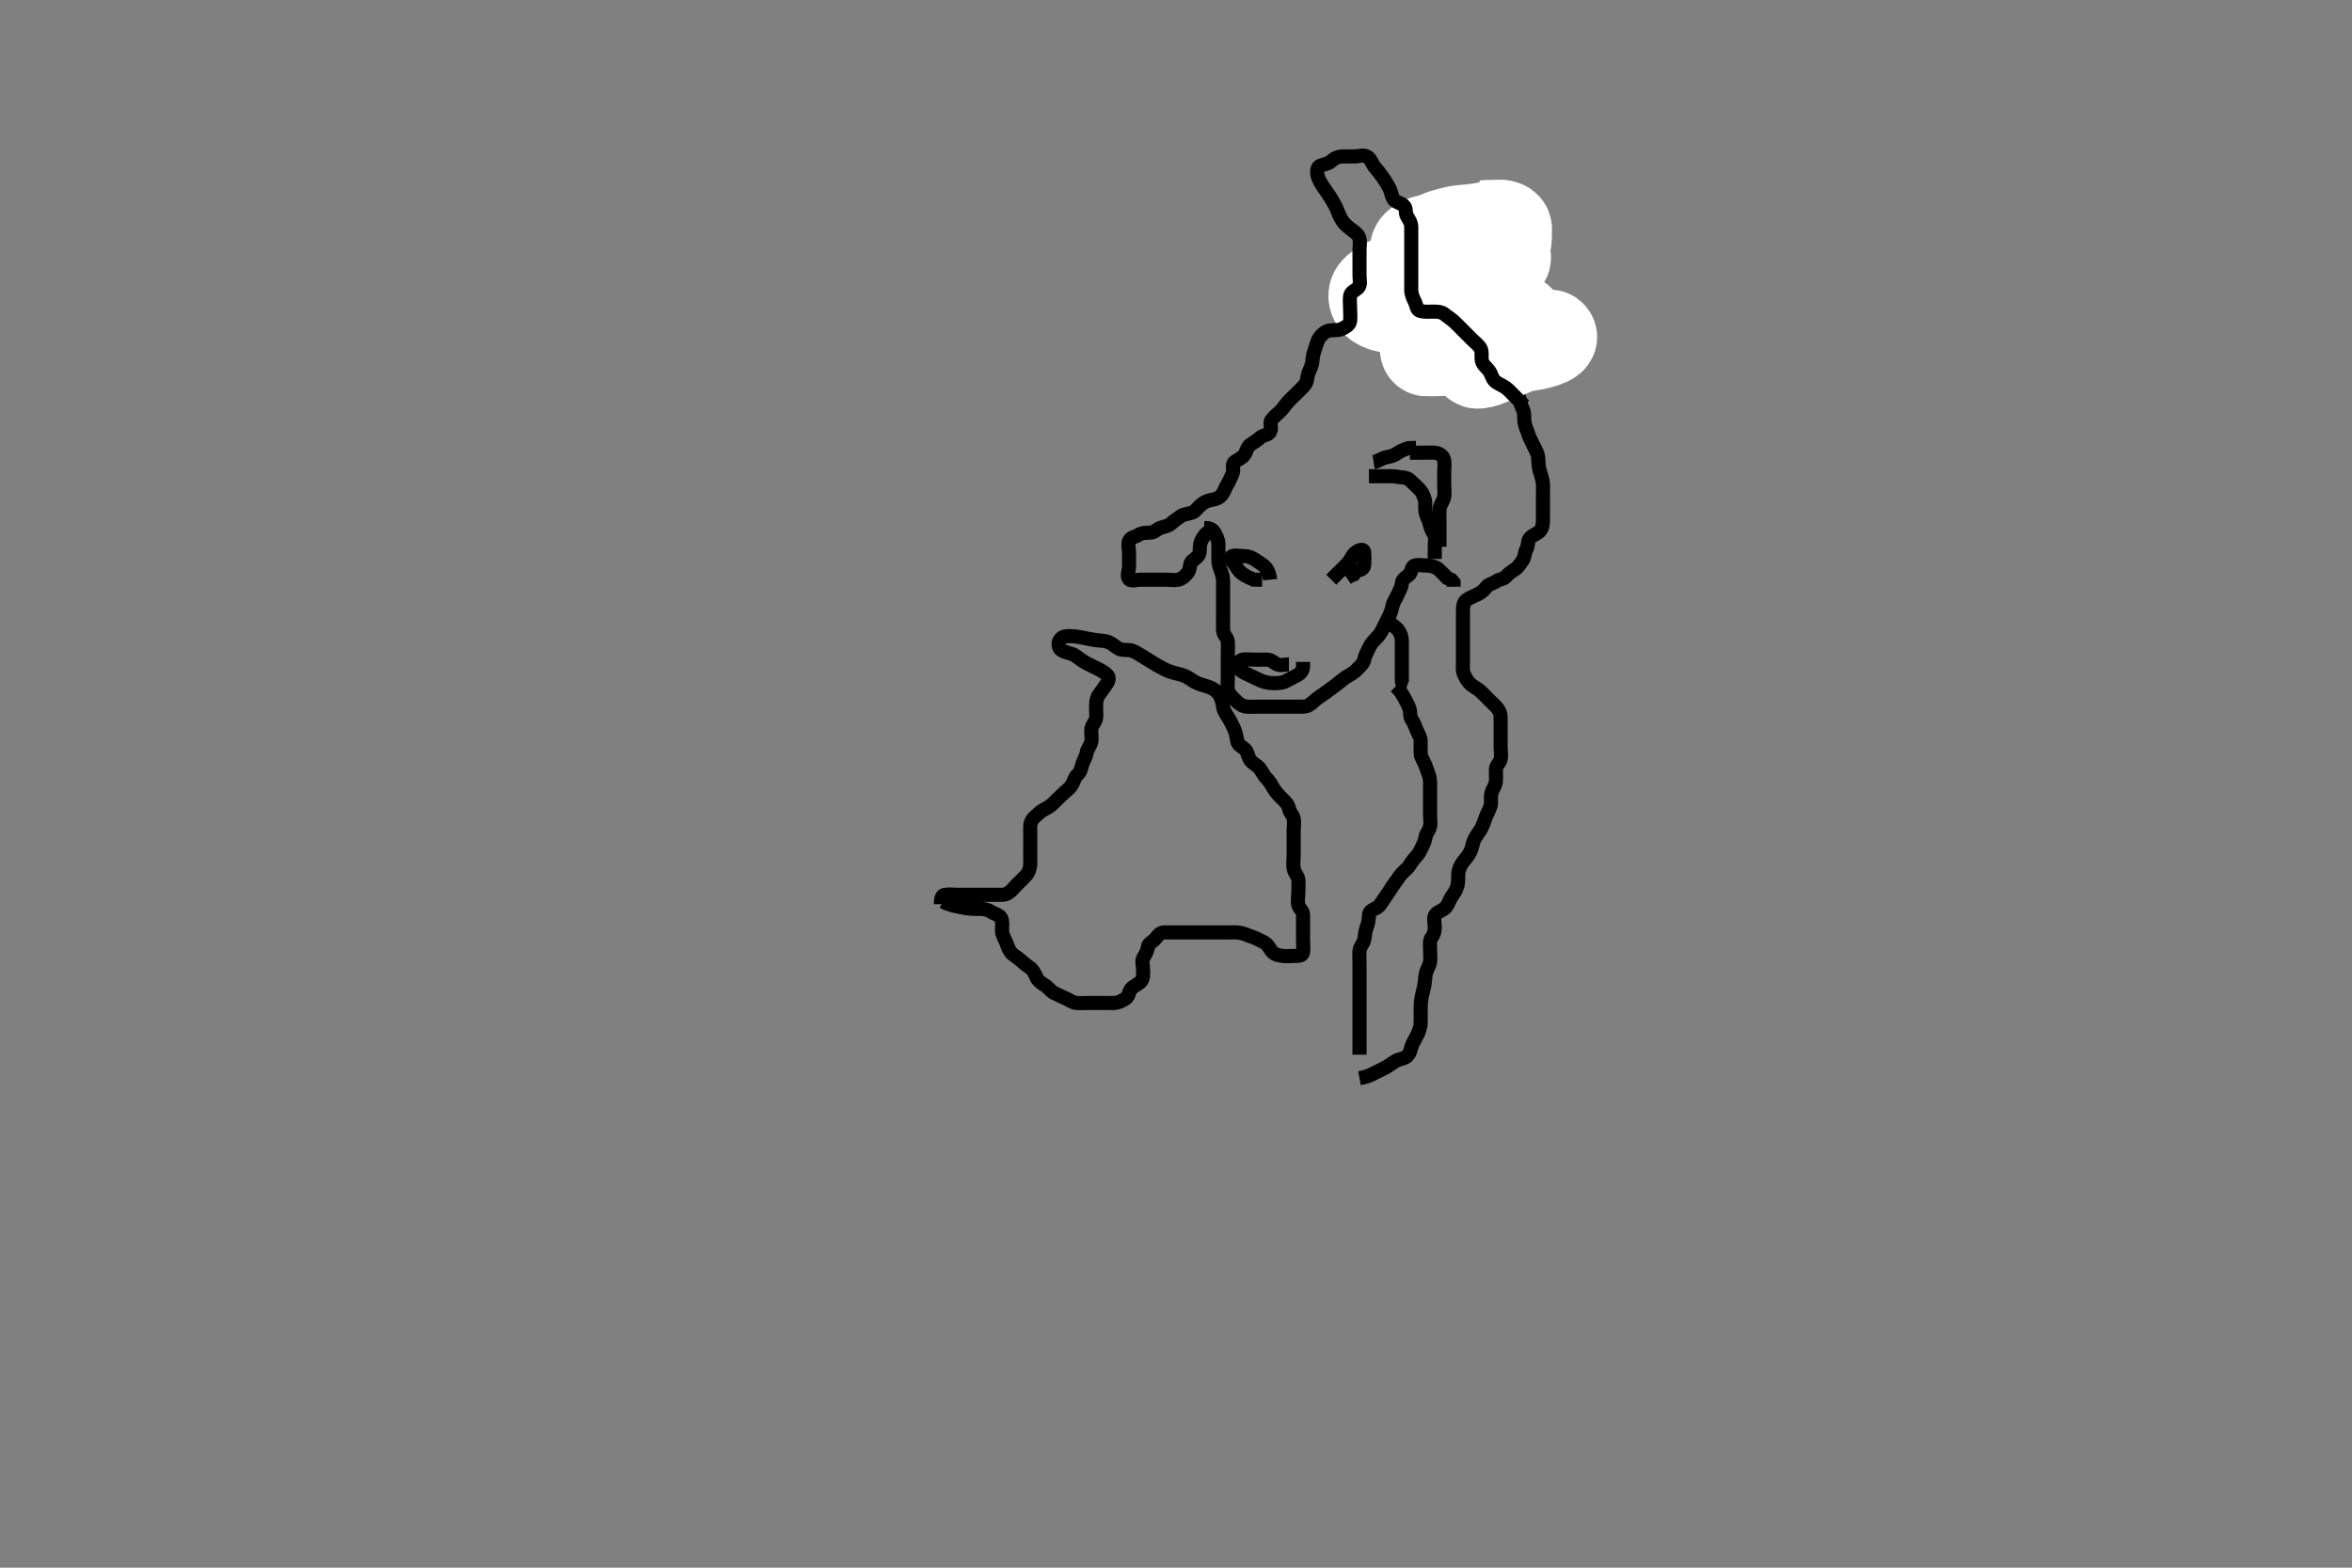 <svg width="500" height="333.333" xmlns="http://www.w3.org/2000/svg" xmlns:svg="http://www.w3.org/2000/svg" xmlns:xlink="http://www.w3.org/1999/xlink">
 <rect width="100%" height="100%" fill="#808080" stroke="none"/>
 <!-- Created with SVG-edit - http://svg-edit.googlecode.com/ -->
 <g display="inline" class="layer">
  <title>Layer 1</title>
  <path t="0,249,249,266,266,266,281,281,298,298,802,818,834,867,883,1134,1167,1185,2278,2278,2278,2278,2310,2310,2327,2327,2327,2340,2340,2341,2341,2358,2358,2358,2374,2375,2406,2432,2457,2489,2513,2522,2560,2576,2590,2608,2624,2641,2706,2752,2753,2790,2807,2832,2833,3486,3486,3502,3502,3502,3528,3528,3544,3544,3544,3561,3561,3578,3578,3768,3768,3800,3800,3810,3810,3828,3845,3845,3861,3862,3878,4038,4054,4081,4082,4096,4097,4121,4146,4163,4192,4213,4240,4264,4313,4344,4368,4384,4400,4440,4464,4764,4779,4779,4779,4797,4797,4798,4814,4815,4832,4832,4849,6054,6086,6087,6104,6104,6120,6120,6120,6121,6137,6137,6168,6168,6364,6405,6448,6488,6664,6740,6740,6789,6808,6824,6841,6841,6856,6873,6896,6912,6944,6960,6992,7008,7299,7315,7315,7342,7359,7376,7392,7440,7464,7696,7729,7753,7761,7793,7810,7833,7942,7942,8537,8553,8564,8564,8564,8564,8580,8581,8597,8597,8597,8614,8631,8631,8647,8647,9093,9109,9148,9149,9165,9165,9184,9184,9208,9547,9547,9615,9631,9672,9688,9962,9962,9977,10001,10019,10020,10041,10041,10041,11223,11239,11239,11239,11258,11258,11272,11272,11289,11307,11308,11308,11324,11325,11341,11341,11358,11375,11375,11392,11692,11692,11728,11742,11760,11777,12522,12752,12752,12768" d="M289.011,229.258C290.582,228.972 291.233,228.647 292.211,228.158C293.011,227.758 293.616,227.468 294.607,226.958C295.178,226.663 296.053,225.945 296.81,225.543C297.558,225.146 298.419,225.163 299.064,224.61C299.776,224 299.836,223.245 300.097,222.456C300.352,221.685 300.92,220.829 301.295,220.055C301.606,219.415 301.952,218.491 301.991,217.758C302.052,216.592 302.007,215.758 302.011,214.924C302.017,213.986 301.992,213.429 302.178,212.258C302.322,211.35 302.543,210.765 302.727,209.858C302.969,208.668 302.926,208.071 303.064,207.272C303.274,206.053 303.863,205.492 304.007,204.558C304.144,203.668 304.011,202.758 304.011,201.858C304.011,200.958 303.852,199.96 304.364,199.31C304.849,198.696 305.011,197.958 305.011,197.058C305.011,196.158 304.627,195.053 305.233,194.379C305.787,193.761 306.782,193.592 307.364,192.9C307.95,192.204 308.175,191.255 308.622,190.622C309.108,189.934 309.583,189.265 309.845,188.258C310.049,187.473 309.95,186.655 310.02,185.658C310.077,184.853 310.567,183.847 311.032,183.258C311.515,182.646 312.186,181.891 312.565,181.094C313.001,180.173 313.049,179.355 313.369,178.605C313.673,177.89 314.365,177.04 314.811,176.288C315.267,175.522 315.467,174.77 315.845,173.758C316.159,172.917 316.616,172.272 316.89,171.279C317.083,170.579 316.847,169.639 317.032,168.758C317.211,167.906 317.908,167.1 317.991,166.258C318.086,165.283 317.993,164.562 318.011,163.615C318.029,162.682 318.829,162.263 319.01,161.456C319.206,160.579 319.011,159.658 319.011,158.758C319.011,157.858 319.011,156.958 319.011,156.058C319.011,155.158 319.011,154.258 319.011,153.379C319.011,152.553 319.064,151.682 318.568,150.936C318.059,150.169 317.409,149.656 316.613,148.859C316.222,148.468 315.515,147.724 314.764,147.015C314.271,146.549 313.304,146.039 312.721,145.558C311.985,144.95 311.562,144.149 311.178,143.258C310.872,142.546 311.011,141.591 311.011,140.739C311.011,139.615 311.011,138.957 311.011,138.278C311.011,137.311 311.011,136.312 311.011,135.376C311.011,134.432 311.011,133.742 311.011,132.668C311.011,131.758 311.011,130.858 311.011,129.958C311.012,129.058 311.048,128.121 311.716,127.615C312.411,127.088 313.247,126.792 314.111,126.379C314.964,125.972 315.408,125.54 316.011,124.778C316.506,124.155 317.38,124.113 318.064,123.61C318.73,123.12 319.566,123.186 320.047,122.683C320.635,122.069 321.293,121.507 322.011,121.091C322.736,120.67 323.166,119.824 323.659,119.205C324.173,118.558 324.057,117.551 324.511,116.758C324.916,116.052 324.692,114.96 325.297,114.342C325.905,113.72 326.91,113.482 327.437,112.822C328.002,112.112 328.011,111.158 328.011,110.258C328.011,109.458 328.011,108.558 328.011,107.695C328.011,106.758 328.011,105.9 328.011,105.258C328.011,104.31 328.08,103.303 327.954,102.457C327.808,101.474 327.487,100.764 327.295,100.026C327.011,98.928 327.069,97.932 326.991,97.258C326.875,96.265 326.375,95.557 326.011,94.758C325.599,93.852 325.167,93.148 324.927,92.372C324.629,91.407 324.275,90.873 324.097,89.859C323.933,88.926 324.16,87.961 323.79,87.158C323.432,86.379 323.195,85.635 322.991,84.758C322.767,83.797 322.12,83.159 322.011,82.258C321.915,81.459 321.381,80.728 320.611,80.272C319.892,79.846 319.409,79.037 319.011,78.258C318.609,77.469 318.187,76.759 317.716,76.01C317.148,75.109 317.031,74.422 317.013,73.656C316.989,72.658 317.011,71.858 317.011,70.859C317.011,69.915 317.011,69.01 317.011,68.091C317.011,67.216 317.011,66.571 317.011,65.575C317.011,64.778 317.011,63.591 317.011,62.799C317.011,61.847 317.011,60.936 317.011,60.083C317.011,59.143 317.011,58.258 317.011,57.458C317.011,56.558 317.062,55.512 316.307,55.262C315.414,54.967 314.927,54.542 314.011,54.258L313.211,54.258L312.311,54.258" id="svg_1" stroke-width="3" stroke="#000" fill="none"/>
  <path t="17569,17736,17736,17750,17765,17765,17783,17783,17943,17959,17959,17959,17959,17984,17984,17984,17984,17984,17984,18000,18000,18000,18017,18017,18017,18017,18084,18084,18117,18135,18135,18151,18151,18151,18169,18169,18169,18169,18184,18185,18185,18185,18185,18185,18202,18202,18202,18202,18202,18202,18202,18203,18203,18218,18218,18218,18218,18285,18285,18300,18319,18320,18320,18336,18336,18336,18336,18336,18337,18353,18353,18354,18354,18354,18354,18354,18354,18443,18443,18443,18443,18443,18443,18470,18487,18487,18487,18504,18504,18504,18504,18520,18520,18520,18520,18521,18537,18537,18537,18587,18620,18637,18637,18637,18637,18653,18654,18654,18720,18720,18735,18735,18754,18754,18754,18754,18771,18771,18771,18771,18788,18788,18788,18788,18804,18805,18805,18805,18820,18821,18821,18821,18821,18848,18849,18849,18849,18887,18888,18888,18904,18905,18905,18905,18905,18905,18905,18921,18921,18921,18921,18922,18922,18922,18922,18922,18938,18938,18938,18939,18939,18939,18939,18939,18939,18984,18984,18985,18985,18985,18985,18985,18986,19004,19021,19022,19038,19038,19039" d="M320.011,74.258C319.011,74.258 318.157,74.268 317.411,74.868C316.756,75.396 316.139,76.026 315.186,76.232C314.503,76.38 313.603,76.938 314.241,76.884C315.178,76.805 315.951,76.444 316.389,76.284C317.865,75.746 318.378,75.494 319.441,75.018C319.97,74.78 320.48,74.523 321.473,74.111C322.715,73.595 323.388,73.402 324.241,73.254C325.34,73.062 325.983,72.994 326.991,72.737C327.653,72.567 328.84,72.291 329.428,71.778C329.837,71.421 328.95,71.629 328.215,71.832C327.185,72.117 326.224,72.218 325.502,72.31C324.365,72.456 323.694,72.616 322.949,72.758C322.146,72.911 320.846,73.102 319.921,73.174C319.437,73.211 318.407,73.257 317.857,73.283C317.278,73.31 315.344,73.422 314.626,73.479C313.878,73.539 313.11,73.609 312.331,73.683C311.553,73.757 310.785,73.833 310.036,73.905C309.318,73.974 307.441,74.14 306.925,74.172C306.038,74.228 305.311,74.252 304.178,74.258C303.29,74.262 302.969,74.352 303.845,74.091C304.649,73.851 305.317,73.506 306.44,73.379C306.921,73.324 308.017,73.265 308.616,73.216C309.24,73.164 310.543,73.045 311.845,72.758C312.495,72.614 313.13,72.416 313.754,72.191C315,71.741 315.601,71.463 316.207,71.201C316.811,70.94 318.008,70.415 319.202,69.946C319.778,69.719 320.336,69.514 321.359,69.14C322.214,68.829 323.308,68.309 322.468,68.258C321.741,68.213 320.894,68.262 319.711,68.479C319.097,68.592 318.464,68.783 317.441,69.144C316.262,69.56 315.846,69.744 314.971,70.072C314.099,70.4 313.279,70.739 312.176,71.015C311.339,71.224 310.609,71.626 309.658,71.247C308.939,70.961 309.662,69.919 310.319,69.422C310.833,69.033 311.416,68.658 312.609,67.859C313.191,67.469 313.764,67.127 314.678,66.424C315.325,65.927 315.232,65.29 314.484,65.262C313.369,65.221 312.702,65.258 311.626,65.258C310.894,65.258 309.833,65.258 309.164,65.258C308.186,65.258 307.527,65.258 306.127,65.258C305.386,65.258 304.637,65.258 303.895,65.258C302.832,65.258 301.815,65.258 301.114,65.258C300.357,65.258 299.048,65.261 298.561,65.255C297.546,65.243 297.028,65.261 296.027,65.143C294.67,64.984 293.913,64.762 293.136,64.258C292.551,63.877 292.106,62.874 292.616,62.216C293.092,61.601 293.992,61.044 294.781,60.631C295.247,60.386 295.783,60.133 296.378,59.842C297.044,59.515 297.791,59.158 299.511,58.258C300.508,57.736 301.571,57.153 302.699,56.542C303.871,55.905 305.071,55.253 306.291,54.61C307.506,53.969 308.694,53.324 311.011,52.258C312.073,51.769 313.085,51.362 314.032,51.005C314.907,50.676 315.719,50.4 316.459,50.158C317.126,49.939 317.73,49.776 318.678,49.424C319.043,49.289 319.335,49.154 319.554,49.019C319.728,48.912 319.854,48.806 319.926,48.704C319.983,48.624 319.84,48.26 318.944,48.258C318.215,48.256 317.178,48.258 316.258,48.268L315.498,48.343" id="svg_2" stroke-width="20" stroke="#fff" fill="none"/>
  <path t="20769,20857,20888,20912,20912,20928,20928,20946,20963,20963,20979,20980,20980,20996,20997,21013,21030,21030,21046,21262,21297,21314,21314,21314,21315,21330,21331,21331,21523,21523,21555,21584,21669,21669,21685,21716,21716,21732,21732,21749,21749,21749,21766,21766,21766,21784,21784,21784,21849,21865,21884,21900,21916,21918,21933,21951,21951,21970,21970,21970,21984,21984,21984,21984,22001,22001,22001,22001,22001,22083,22083,22098,22117,22134,22134,22134,22151,22152,22152,22152,22312,22400,22420,22436,22437,22452,22567,22583,22583,22603,22603,22603,22603,22604,22619,22619,22619,22717,22717,22717,22836,22997,22997,23020,23021,23036,23037,23037,23037,23238,23238,23272,23289,23337" d="M308.011,59.258C308.011,58.371 307.85,57.39 308.178,56.424C308.415,55.727 309.208,55.054 309.711,54.558C310.417,53.863 311.176,53.414 312.032,53.258C313.009,53.079 313.817,52.833 314.411,52.553C315.419,52.078 316.142,51.59 316.99,51.379C317.988,51.131 318.964,51.687 319.654,51.2C320.386,50.684 319.458,50.841 318.511,51.258C317.973,51.494 316.989,51.753 316.312,51.958C315.343,52.251 314.539,52.591 313.62,52.9C312.822,53.169 311.846,53.293 312.218,53.222C313.282,53.017 314.683,52.86 314.597,52.258C314.472,51.376 312.845,52.424 312.011,52.758C311.178,53.091 310.35,53.252 309.468,53.258C308.739,53.262 307.902,53.258 306.712,53.258C305.822,53.258 305.247,53.258 304.178,53.258C303.258,53.258 302.34,53.774 301.458,53.222C300.806,52.813 301.779,52.11 302.647,51.683C303.468,51.28 304.233,51.364 305.126,50.974C306.081,50.556 306.689,50.255 307.554,50.036C308.288,49.851 309.112,49.563 310.312,49.379C310.917,49.286 311.884,49.244 312.582,49.174C313.756,49.056 314.613,48.907 315.491,48.758C315.925,48.684 316.753,48.504 318.151,48.343C318.884,48.259 319.185,48.12 318.339,48.33C317.42,48.557 316.744,49.127 316.19,49.443C315.021,50.109 314.424,50.398 313.553,50.716C312.79,50.995 311.82,51.226 311.887,51.258C312.208,51.407 311.338,51.139 310.495,51.343C309.607,51.558 308.733,52.103 308.796,52.262C309.095,53.006 310.512,52.419 311.263,52.542C312.088,52.677 312.933,52.844 313.759,52.974C315.154,53.193 315.72,53.19 316.693,53.342C317.7,53.498 318.507,53.663 319.157,53.974C320.083,54.416 319.748,55.374 319.125,55.087C318.265,54.691 317.782,54.016 316.845,53.258C316.338,52.848 315.529,52.283 315.021,51.915C313.975,51.154 313.433,50.704 312.611,50.294L311.711,50.258L310.813,50.259" id="svg_3" stroke-width="20" stroke="#fff" fill="none"/>
  <path t="27251,27448,27472,27472,27490,27506,27506,27525,27525,27765,27765,27797,27806,27833,27833,28156,28192,28209,28224,28224,28542,28557,28557,28594,28594,28594,28610,28610,28610,28676,28917,28933,28962,28962,28962,28963,29184,29184,29200,29233,29233,29257,29280,29313,29353,29369,29380,29409,29496,29496,29512,29531,29563,29580,29598,29625,29648,29665,29665,29681,29747,29764,29765,29785,29810,30282,30300,30300,30317,30317,30334,30334,30334,30334,30350,30351,30351,30713,30831,31045,31045,31079,31079,31379,31379,31564,31596,31686,31686,31882,31940,32665,32697,32697,32697,32710,32710,32710,32710,32710,32711,32725,32725,32726,32726,32743,32743,32743,32743,33278,33278,33455,33636,33652,33652,33682,33682,33682,34152,34152,34347,34393,34530,34546,34567,34567,34584,34601,34601,34617,34634,34651,34717,34815,34852,34852,34998,35069,35136,35152,35152,35170,35186,35203,35203,35203,35220,35220,35236,35382,35515,35515,35531,35554,35554,35605,35686,35721,35721,35930,36085,36139,36269,36290,36291,36308,36308,36353,36374,36552,36593,36648,36658,36696,36799,37015,37015,37031,37060,37060,37126,37194,37210,37227,37244,37277,37848,38239,38566,38712,38727,38891,38906,39016,39016,39084,39230,39366,39366,39467,39505,39601,39619,39899,39986,39986,40055,40097,40129,40145,40190,40225,40239,40257,40273,40274,40622,40658,40674,40675,40991,41006,41026,41043,41065,41576,41649,41662,41678,41696,41696,41696,41713,41713,41713,41729,41730,41905,41953,41996,41996,42012,42030,42057,42089,42113,42113,42161,42180,42232,42281,42363,42401,42401" d="M324.011,86.258C323.365,85.611 322.69,84.936 322.032,84.278C321.345,83.591 320.758,82.931 320.125,82.456C319.398,81.912 318.498,81.653 317.79,81.036C317.216,80.535 317.046,79.502 316.575,78.858C316.007,78.078 315.204,77.605 315.022,76.658C314.852,75.774 315.147,74.791 314.726,74.058C314.332,73.371 313.511,72.758 312.911,72.157C312.254,71.5 311.69,70.936 310.991,70.237C310.41,69.656 309.824,69.044 309.222,68.479C308.512,67.812 307.67,67.304 307.011,66.758C306.418,66.265 305.345,66.261 304.677,66.256C303.921,66.251 303.116,66.409 301.845,66.091C301.159,65.919 301.148,64.901 300.727,64.058C300.397,63.396 300.014,62.558 300.011,61.658C300.009,60.758 300.011,59.858 300.011,58.958C300.011,58.059 300.011,57.174 300.011,56.258C300.011,55.458 300.011,54.558 300.011,53.615C300.011,52.737 300.011,51.858 300.011,50.958C300.011,50.058 300.011,49.158 300.011,48.258C300.011,47.458 299.641,46.829 299.133,46.036C298.654,45.289 299.095,44.308 298.401,43.694C297.734,43.104 296.572,42.997 296.178,42.258C295.808,41.562 295.667,40.587 295.365,40.011C294.873,39.075 294.363,38.299 293.991,37.758C293.423,36.932 292.813,36.178 292.233,35.504C291.727,34.918 291.388,33.736 290.659,33.315C289.808,32.823 288.991,33.258 287.895,33.258C287.127,33.258 286.186,33.246 285.495,33.258C284.422,33.276 283.611,33.694 283.011,34.258C282.411,34.822 281.447,34.935 280.622,35.268C279.886,35.566 279.96,36.757 280.095,37.341C280.278,38.136 280.889,39.127 281.427,39.925C281.719,40.358 282.35,41.251 282.658,41.714C282.964,42.174 283.763,43.528 284.149,44.391C284.505,45.189 284.733,45.986 285.345,46.924C285.732,47.519 286.247,47.994 287.006,48.591C287.852,49.257 288.722,49.776 288.954,50.558C289.21,51.422 289.011,52.358 289.011,53.129C289.011,54.022 289.011,54.934 289.011,55.582C289.011,56.758 289.011,57.695 289.011,58.558C289.011,59.458 289.33,60.555 288.726,61.174C288.118,61.796 287.167,62.027 287.022,62.894C286.883,63.73 287.011,64.605 287.011,65.622C287.011,66.458 287.122,67.364 287.011,68.258C286.9,69.157 286.058,69.5 285.311,69.905C284.55,70.318 283.601,70.124 282.711,70.262C281.78,70.406 281.133,70.99 280.532,71.758C280.023,72.408 279.843,73.423 279.586,74.094C279.293,74.858 279.048,75.852 279.016,76.6C278.972,77.621 278.558,78.365 278.178,79.258C277.858,80.009 278.016,80.943 277.443,81.74C277.059,82.275 276.254,83.015 275.654,83.615C275.011,84.258 274.366,84.815 273.716,85.558C273.135,86.222 272.714,86.914 272.133,87.479C271.486,88.107 270.812,88.569 270.254,89.358C269.827,89.962 270.482,91.117 269.954,91.9C269.493,92.585 268.524,92.446 267.845,93.091C267.21,93.693 266.554,94.021 265.813,94.543C265.031,95.093 265.052,96.02 264.491,96.758C263.901,97.533 263.046,97.706 262.369,98.31C261.815,98.803 262.41,99.96 261.975,100.822C261.623,101.52 261.404,102.189 260.926,102.972C260.435,103.775 260.27,104.484 259.79,105.136C259.276,105.835 258.563,106.112 257.711,106.262C256.783,106.425 256.054,106.711 255.297,107.342C254.644,107.885 254.178,108.711 253.494,108.972C252.562,109.328 251.627,109.275 251.011,109.758C250.37,110.26 249.588,110.706 248.911,111.357C248.42,111.831 247.456,111.959 246.622,112.268C245.888,112.541 245.401,113.252 244.511,113.258C243.611,113.263 242.721,113.27 241.991,113.758C241.311,114.212 240.315,114.196 240.014,115.059C239.739,115.847 240.011,116.91 240.011,117.605C240.011,118.622 240.011,119.558 240.011,120.458C240.011,121.358 239.445,122.464 240.011,123.136C240.472,123.683 241.611,123.258 242.433,123.258C243.345,123.258 244.283,123.258 245.12,123.258C246.011,123.258 246.902,123.258 247.739,123.258C248.678,123.258 249.576,123.445 250.532,123.237C251.361,123.056 252.104,122.333 252.575,121.658C253.087,120.924 252.83,119.799 253.447,119.283C254.079,118.755 254.926,118.27 255.01,117.458C255.102,116.562 255.009,115.638 255.437,114.858C255.888,114.036 256.297,113.342 257.111,113.036L257.711,112.553" id="svg_4" stroke-width="3" stroke="#000" fill="none"/>
  <path t="45158,45385,45402,45426,45426,45555,45571,45601,45617,45874,45890,45890,45913,45913,46011,46057,46081,46239,46239,46271,46296,46394,46425,46447,46566,46581,46598,46615,46728,46768,46769,46928,46928,46943,46943,46985,47054,47054,47305,47318,47619,47635,47635,47658,47658,47861,47861,47893,47902,47984,47984,48100,48115,48138,48170,48237,48271,48288,48321,48321,48451,48489,48505,48555,48585,48585,48655,48673,48689,48737,48785,48785,48809,48840,48873,48913,48929,48953,48985,49017,49065,49074,49074,49125,49141,49169,49169,49290,49329,49329,49369,49443,49476,49521,49521,49561,49594,49641,49694,49694,49824,49857,50022,50065,50300,50376,50417,50528,52270,52305,52528,52562,52563,53561,53561,54031,54073,54073,54415,54430,54446" d="M256.011,112.258C257.011,112.258 257.755,112.466 258.178,113.258C258.578,114.006 259.001,114.757 259.011,115.658C259.022,116.558 259.011,117.458 259.011,118.358C259.011,119.258 259.018,120.033 259.364,120.906C259.682,121.708 260.011,122.61 260.011,123.479C260.011,124.358 260.011,125.258 260.011,126.058C260.011,126.958 260.011,127.858 260.011,128.758C260.011,129.658 260.011,130.558 260.011,131.458C260.011,132.357 259.975,133.284 260.011,134.059C260.054,134.975 260.91,135.58 260.991,136.278C261.101,137.23 261.011,138.142 261.011,139.083C261.011,139.774 261.011,140.847 261.011,141.758C261.011,142.647 261.011,143.543 261.011,144.458C261.011,145.358 260.86,146.297 261.126,147.015C261.423,147.819 262.189,148.44 262.845,149.091C263.483,149.724 264.208,150.215 265.111,150.258C266.01,150.3 266.811,150.258 267.711,150.258C268.611,150.258 269.575,150.258 270.447,150.258C271.311,150.258 272.211,150.258 273.111,150.258C274.011,150.258 274.811,150.258 275.711,150.258C276.611,150.258 277.581,150.369 278.311,149.9C279.111,149.387 279.609,148.749 280.364,148.253C281.045,147.805 281.687,147.338 282.411,146.822C283.197,146.262 283.802,145.768 284.491,145.258C285.185,144.743 285.716,144.205 286.511,143.758C287.307,143.31 288.026,142.87 288.586,142.232C289.103,141.643 289.883,141.098 290.011,140.258C290.133,139.462 290.624,138.675 290.986,137.858C291.334,137.073 291.812,136.457 292.511,135.758C293.111,135.157 293.605,134.538 294.007,133.615C294.326,132.883 294.764,132.107 295.178,131.258C295.496,130.605 295.859,129.743 296.022,128.858C296.175,128.026 296.774,127.231 297.064,126.558C297.427,125.716 297.94,124.957 298.011,124.059C298.082,123.172 298.813,122.773 299.491,122.258C300.123,121.775 299.953,120.489 300.716,120.262C301.574,120.007 302.532,120.241 303.333,120.258C304.187,120.276 305.163,120.497 305.81,121.059C306.451,121.615 307.111,122.357 307.654,122.9L308.511,123.278L309.001,123.868L309.011,124.758" id="svg_5" stroke-width="3" stroke="#000" fill="none"/>
  <path t="56042,56233,56233,56258,56289,56338,56386,56404,56420,56420,56457,56457,56489,56521,56561,56637,56711,56745,56745,56804,56872,56888,57004,57020,57059,57059,57074,57186,57272,57287,57936" d="M306.011,116.258C306.011,115.258 306.011,114.458 306.011,113.543C306.011,112.647 306.011,111.758 306.011,110.858C306.011,109.953 305.938,109.086 306.032,108.258C306.145,107.265 306.812,106.609 306.991,105.758C307.176,104.877 307.011,103.962 307.011,103.036C307.011,102.158 307.011,101.258 307.011,100.458C307.011,99.558 307.18,98.638 306.991,97.758C306.809,96.913 305.918,96.318 305.011,96.258C304.213,96.204 303.311,96.258 302.411,96.258L301.511,96.258L300.622,96.258L299.726,96.259" id="svg_6" stroke-width="3" stroke="#000" fill="none"/>
  <path t="58930,59145,59244,59554,59578,59600,59617,59617,59617,59634,59777,59801,59816,59841,59841,59873,59873,60105,60138,60153,60153,60168,60185,60480,60496,60496,60520,60520,60536,60537,60553" d="M291.011,101.258C292.811,101.258 293.711,101.258 294.611,101.258C295.511,101.258 296.331,101.204 297.345,101.424C298.022,101.572 299.011,101.371 299.84,102.205C300.359,102.727 300.899,103.231 301.511,103.799C302.233,104.468 302.603,105.219 302.89,106.236C303.087,106.935 302.899,107.867 303.032,108.778C303.176,109.766 303.706,110.397 303.926,111.372C304.121,112.24 304.398,112.887 304.845,113.591C305.232,114.202 305.011,115.258 305.011,116.237L305.011,117.091L305.011,117.953L305.011,118.858" id="svg_7" stroke-width="3" stroke="#000" fill="none"/>
  <path t="62410,62630,62630,62688,62792,62877,62877,62892,62892,62913,62930,62930" d="M292.011,98.258C293.011,98.091 293.665,97.462 294.511,97.278C295.391,97.087 296.194,96.947 296.897,96.456C297.645,95.934 298.359,95.615 299.386,95.294L300.333,95.257L301.032,95.237" id="svg_8" stroke-width="3" stroke="#000" fill="none"/>
  <path t="65237,65454,65474,65491,65507,65523,65523,65540,65540,65557,65557,65578,65609,65625,65640,65665,65681,65681,65697,65697,65713,65729,65753,65793,65807,65824,65824,65858,65874,65905,65905,65929,65929,65941,65958,66002,66002,66033,66033,66074,66074,66097,66097,66113,66113,66130,66130,66145,66169,66209,66242,66289,66313,66313,66345,66376,66393,66410,66442,66443,66605,66621,66657,66867,66899,66899,66912,66929,66929,66945,66945,66969,67168,67168,67168,67168,67184,67213,67230,67247,67247,67264,67282,67321,67377,67397,67448,67983,68018,68018,68033,68033,68033,68033,68050,68050,68067" d="M289.011,224.258C289.011,222.647 289.011,221.758 289.011,220.858C289.011,219.953 289.011,218.936 289.011,218.258C289.011,217.279 289.011,216.505 289.011,215.605C289.011,214.742 289.011,213.704 289.011,212.822C289.011,211.958 289.011,211.058 289.011,210.158C289.011,209.258 289.011,208.5 289.011,207.605C289.011,206.742 289.011,205.778 289.011,204.858C289.011,203.962 288.931,203.032 289.012,202.158C289.095,201.246 289.829,200.67 290.011,199.822C290.194,198.972 290.178,198.091 290.511,197.258C290.845,196.424 290.988,195.562 291.011,194.658C291.034,193.778 291.776,193.453 292.529,193.088C293.343,192.693 293.675,191.883 294.311,191.01C294.788,190.356 295.293,189.594 295.711,188.91C296.19,188.128 296.726,187.515 297.311,186.609C297.722,185.974 298.39,185.308 299.011,184.758C299.648,184.193 299.966,183.387 300.532,182.737C301.07,182.119 301.627,181.545 302.037,180.658C302.412,179.846 302.886,179.053 303.012,178.158C303.138,177.251 303.758,176.72 303.975,175.858C304.195,174.984 304.011,174.058 304.011,173.158C304.011,172.258 304.011,171.458 304.011,170.5C304.011,169.6 304.011,168.853 304.011,167.859C304.011,167.094 304.098,165.989 303.845,165.091C303.653,164.41 303.256,163.4 302.986,162.668C302.673,161.82 302.054,161.061 302.011,160.158C301.969,159.259 302.029,158.457 302.011,157.558C301.993,156.657 301.422,155.94 301.133,155.158C300.818,154.306 300.529,153.65 300.097,152.972C299.6,152.194 299.931,151.373 299.569,150.494C299.186,149.566 298.826,148.934 298.494,148.31L297.897,147.314L297.316,146.571L296.711,145.958" id="svg_9" stroke-width="3" stroke="#000" fill="none"/>
  <path t="71024,71245,71262,71262,71280,71281,71296,71296,71313,71313,71313,71916,71916,71948,71948,71965,71965,71965,71982" d="M299.011,146.258C298.097,145.972 298.011,145.157 298.011,144.372C298.011,143.422 298.011,142.656 298.011,141.653C298.011,140.8 298.011,139.836 298.011,139.043C298.011,138.267 298.023,137.067 298.011,136.375C297.995,135.421 297.755,134.656 297.159,133.859L296.511,133.278L295.863,132.743L295.183,132.015" id="svg_10" stroke-width="3" stroke="#000" fill="none"/>
  <path t="74859,75187,75203,75203,75228,75245,75245,75273,75273,75344,75951,75966,76219,76496,76511,76511,76724,76878,76910,77563,77728,77728" d="M283.011,123.258C283.622,122.647 284.211,122.058 284.811,121.458C285.511,120.758 286.158,120.197 286.711,119.5C287.26,118.811 287.468,117.953 288.311,117.367C289.023,116.874 289.95,116.594 290.011,117.458C290.075,118.355 290.049,119.258 290.011,120.058C289.969,120.975 289.21,121.256 288.297,121.343L287.79,122.136L287.011,122.424L286.311,122.905" id="svg_11" stroke-width="3" stroke="#000" fill="none"/>
  <path t="94836,95149,95188,95188,95207,95207,95207,95207,95207,95207,95224,95224,95224,95224,95240,95241,95462,95478,95606,95641,95641,95659,95659,95676,95991,95991,96006,96006,96043,96072,96073,96174,96174,96189,96189,96210,96233,96243,96260,96327,96361,96394,96411,96411,96428,96444,96465,96465,96481,96537,96548,96770,96770,96779,96779,96795,96817,96857,96880,96896,96913,96929,96930,96946,96963,96980,96996,97013,97033,97065,97089,97089,97318,97318,97352,97352,97384,97400,97752,97784,97784,97784,97800,97800,97800,97800,97800,97801,97816,97817,98148,98148,98148,98192,98192,98266,98412,98615,98615,98631,98631,98653,98653,98653,98653,98670,98670,98670,98670,98686,98687,98728,98728,99022,99054,99055,99072,99072,99072,99072,99072,99072,99088,99088,99088,99088,99104,99105,99360,99360,99392,99392,99667,99667,99667,99667,99707,99707,99725,99725,99741,99932,99932,99947,99977,99977,100001,100001,100001,100026,100042,100058,100058,100174,100190,100209,100209,100225,100226,100242,100325,100325,100360,100377,100409,100409,100576,100576,100593,100690,100690,100729,100745,100842,100881,100896,100913,100953,100985,100996,101017,101049,101081,101081,101113,101306,101330,101347,101364,101364,101401,101449,101481,101497,101521,101561,101928,101966,101983,101999,102398,102398,102414,102448,102711,102711,102727,102753,103351,103367,103367,103392,103438,103552,103572,103572,103589,103616,103705,103720,103740,103757,103758,103774,103774,103791,103791,103872,103872,103912,103968,103968,103992,104007,104024,104048,104048,104217,104249,104369,104417,104502,104544,104568,104578,104593,104691,104706,104744,104744,104760,104792,104861,104959,105008,105062,105062,105142,105185,105201,105233,105273,105297,105321,105337,105361,105380,105462,105488,105497,105497,105513,105530,105769,105800,105814,105913,105949,105949,105965,105982,106001,106025,106025,106049,106180,106180,106195,106195,106218,106241,106241,106334,106334,106376,106408,106417,106464,106496,106537,106567,106568,106584,106602,106625,106794,106809,106809,106836,106857,106869,106902,106903,107249,107265,107288,107288,107288,107288,107289,107305,107305" d="M200.011,192.258C200.011,191.258 200.165,190.35 200.838,190.268C202.003,190.127 202.918,190.258 203.436,190.258C204.553,190.258 205.131,190.258 205.71,190.258C207.345,190.258 208.267,190.258 209.046,190.258C209.697,190.258 210.868,190.258 211.702,190.258C212.611,190.258 213.581,190.369 214.311,189.9C215.111,189.387 215.511,188.758 216.211,188.058C216.811,187.458 217.445,186.89 218.111,186.157C218.685,185.527 218.982,184.611 219.01,183.827C219.044,182.897 219.011,181.936 219.011,181.237C219.011,180.258 219.011,179.468 219.011,178.424C219.011,177.562 219.006,176.658 219.011,175.758C219.017,174.868 219.426,174.174 220.064,173.61C220.659,173.085 221.274,172.473 222.011,172.091C222.765,171.7 223.562,171.22 224.073,170.647C224.7,169.943 225.265,169.52 225.991,168.778C226.556,168.201 227.318,167.74 227.845,166.924C228.232,166.326 228.443,165.266 229.011,164.778C229.754,164.141 229.842,163.311 230.069,162.553C230.329,161.681 230.876,160.949 231.013,160.058C231.153,159.142 231.821,158.603 232.001,157.658C232.168,156.773 231.895,155.849 232.016,154.958C232.127,154.136 232.927,153.439 233.011,152.716C233.12,151.779 232.993,151.047 233.012,150.058C233.03,149.093 233.171,148.233 233.716,147.562C234.335,146.799 234.741,146.065 235.295,145.34C235.777,144.711 235.8,143.955 235.413,143.57C234.561,142.723 233.545,142.306 233.034,142.043C232.513,141.775 231.473,141.281 230.999,141.027C229.582,140.267 229.137,139.702 228.345,139.258C227.645,138.865 226.63,138.827 225.678,138.258C225.019,137.863 224.828,136.762 225.297,136.059C225.827,135.264 226.769,135.234 227.678,135.262C228.531,135.288 229.346,135.416 230.321,135.61C231.033,135.752 231.759,135.934 232.845,136.091C233.846,136.236 234.49,136.191 235.325,136.427C236.361,136.72 236.891,137.376 237.845,137.924C238.554,138.331 239.504,138.118 240.391,138.276C241.027,138.389 242.22,139.141 242.634,139.395C243.563,139.964 244.052,140.281 244.557,140.592C245.559,141.211 246.501,141.779 247.353,142.2C248.073,142.557 248.692,142.847 249.869,143.136C250.618,143.32 251.522,143.492 252.359,143.962C253.158,144.411 253.682,144.919 254.775,145.358C255.357,145.591 256.343,145.835 256.959,146.058C257.969,146.422 258.745,146.984 259.21,147.742C259.619,148.408 259.922,149.373 260.011,150.258C260.093,151.058 260.657,151.87 261.111,152.579C261.546,153.257 262.019,154.254 262.307,154.853C262.664,155.596 262.872,156.632 263.016,157.558C263.143,158.377 263.969,158.716 264.654,159.31C265.273,159.847 265.295,160.961 265.773,161.605C266.4,162.45 267.304,162.708 267.842,163.458C268.348,164.162 268.621,164.859 269.307,165.553C269.957,166.211 270.339,166.984 270.716,167.609C271.269,168.527 271.811,169.056 272.511,169.758C273.21,170.458 273.841,171.027 274.001,171.858C274.183,172.805 274.829,173.252 275.01,174.059C275.206,174.936 275.011,175.858 275.011,176.758C275.011,177.658 275.011,178.558 275.011,179.458C275.011,180.358 275.011,181.258 275.011,182.058C275.011,182.972 274.848,183.887 275.032,184.758C275.211,185.605 275.949,186.35 276.01,187.058C276.087,187.954 276.011,188.858 276.011,189.758C276.011,190.658 275.787,191.586 276.013,192.456C276.232,193.303 277.011,193.615 277.011,194.458C277.011,195.358 277.011,196.258 277.011,197.058C277.011,197.958 277.011,198.894 277.011,199.742C277.011,200.605 277.109,201.505 277.011,202.456C276.928,203.27 276.011,203.258 275.211,203.258C274.311,203.258 273.402,203.37 272.491,203.237C271.504,203.092 270.645,202.832 270.126,201.962C269.709,201.264 269.303,200.62 268.511,200.258C267.606,199.843 266.901,199.414 266.126,199.174C265.161,198.875 264.626,198.525 263.611,198.343C262.821,198.201 261.812,198.258 260.883,198.258C259.963,198.258 259.011,198.258 258.211,198.258C257.311,198.258 256.411,198.258 255.491,198.258C254.69,198.258 253.837,198.258 252.897,198.258C251.911,198.258 251.011,198.258 250.178,198.258C249.307,198.258 248.411,198.252 247.511,198.258C246.622,198.263 246.183,198.884 245.654,199.553C245.069,200.294 244.113,200.58 244.032,201.278C243.907,202.364 243.504,202.866 243.069,203.615C242.644,204.345 243.011,205.358 243.011,206.258C243.011,207.058 243.129,208.093 242.491,208.737C241.853,209.379 240.964,209.618 240.437,210.283C239.941,210.909 240.003,211.862 239.307,212.31C238.539,212.804 237.717,213.229 236.845,213.258C235.912,213.288 235.011,213.258 234.211,213.258C233.311,213.258 232.411,213.258 231.511,213.258C230.611,213.258 229.712,213.343 228.845,213.258C227.999,213.174 227.311,212.61 226.511,212.258C225.711,211.905 224.852,211.522 224.011,211.091C223.347,210.751 222.779,209.86 222.011,209.424C221.357,209.053 220.571,208.419 220.297,207.74C219.918,206.804 219.445,206.053 218.826,205.658C218.036,205.152 217.358,204.511 216.711,203.962C215.957,203.322 215.347,203.107 214.845,202.424C214.327,201.72 214.165,201.009 213.845,200.258C213.512,199.476 213.022,198.758 213.011,197.858C213.001,196.958 213.22,195.978 212.79,195.158C212.452,194.514 211.362,194.317 210.622,193.832C209.868,193.339 209.011,193.258 208.211,193.258C207.311,193.258 206.425,193.259 205.345,193.091C204.673,192.986 203.91,192.822 203.113,192.647L202.347,192.456L201.154,192.059L200.49,191.694" id="svg_12" stroke-width="3" stroke="#000" fill="none"/>
  <path t="133438,133649,133677,133677,133694,133694,133723,133723,133995,134233,134310,134486,135988,136004,136004,136033,136033,136033,136050,136492,136492,136552,136619,136635" d="M270.011,123.258C269.926,122.371 269.618,121.396 269.25,120.91C268.613,120.071 267.804,119.716 267.033,119.158C266.341,118.656 265.491,118.258 264.611,118.258C263.711,118.258 262.764,117.97 261.912,118.258C261.339,118.451 261.906,119.225 262.495,120.024C263.017,120.732 263.224,121.349 264.126,122.003C264.92,122.579 265.711,122.905 266.511,123.237L267.411,123.258L268.311,123.258" id="svg_13" stroke-width="3" stroke="#000" fill="none"/>
  <path t="140275,140978,141011,141020,141039,141120,141234,141493,141545,141652,141739,142510,142510,142526,142526,142561,142561,142796,142796,142796,142796,142796,142909,142924,143176,143176,143357,143524,143691,143737,143737,143925,143966,143983,143983" d="M274.011,141.258C273.21,141.258 272.214,141.621 271.447,141.222C270.688,140.826 270.21,140.258 269.311,140.258C268.411,140.257 267.511,140.258 266.611,140.258C265.707,140.258 264.66,140.098 264.032,140.299C263.081,140.604 262.984,141.721 263.585,142.374C264.182,143.023 265.344,143.426 265.978,143.74C266.651,144.074 267.316,144.416 267.958,144.688C269.12,145.18 270.095,145.258 271.011,145.258C271.811,145.258 272.712,145.202 273.511,144.758C274.312,144.312 275.058,143.951 275.811,143.542C276.609,143.108 277.007,142.496 277.011,141.605L277.011,140.742" id="svg_14" stroke-width="3" stroke="#000" fill="none"/>
 </g>
</svg>